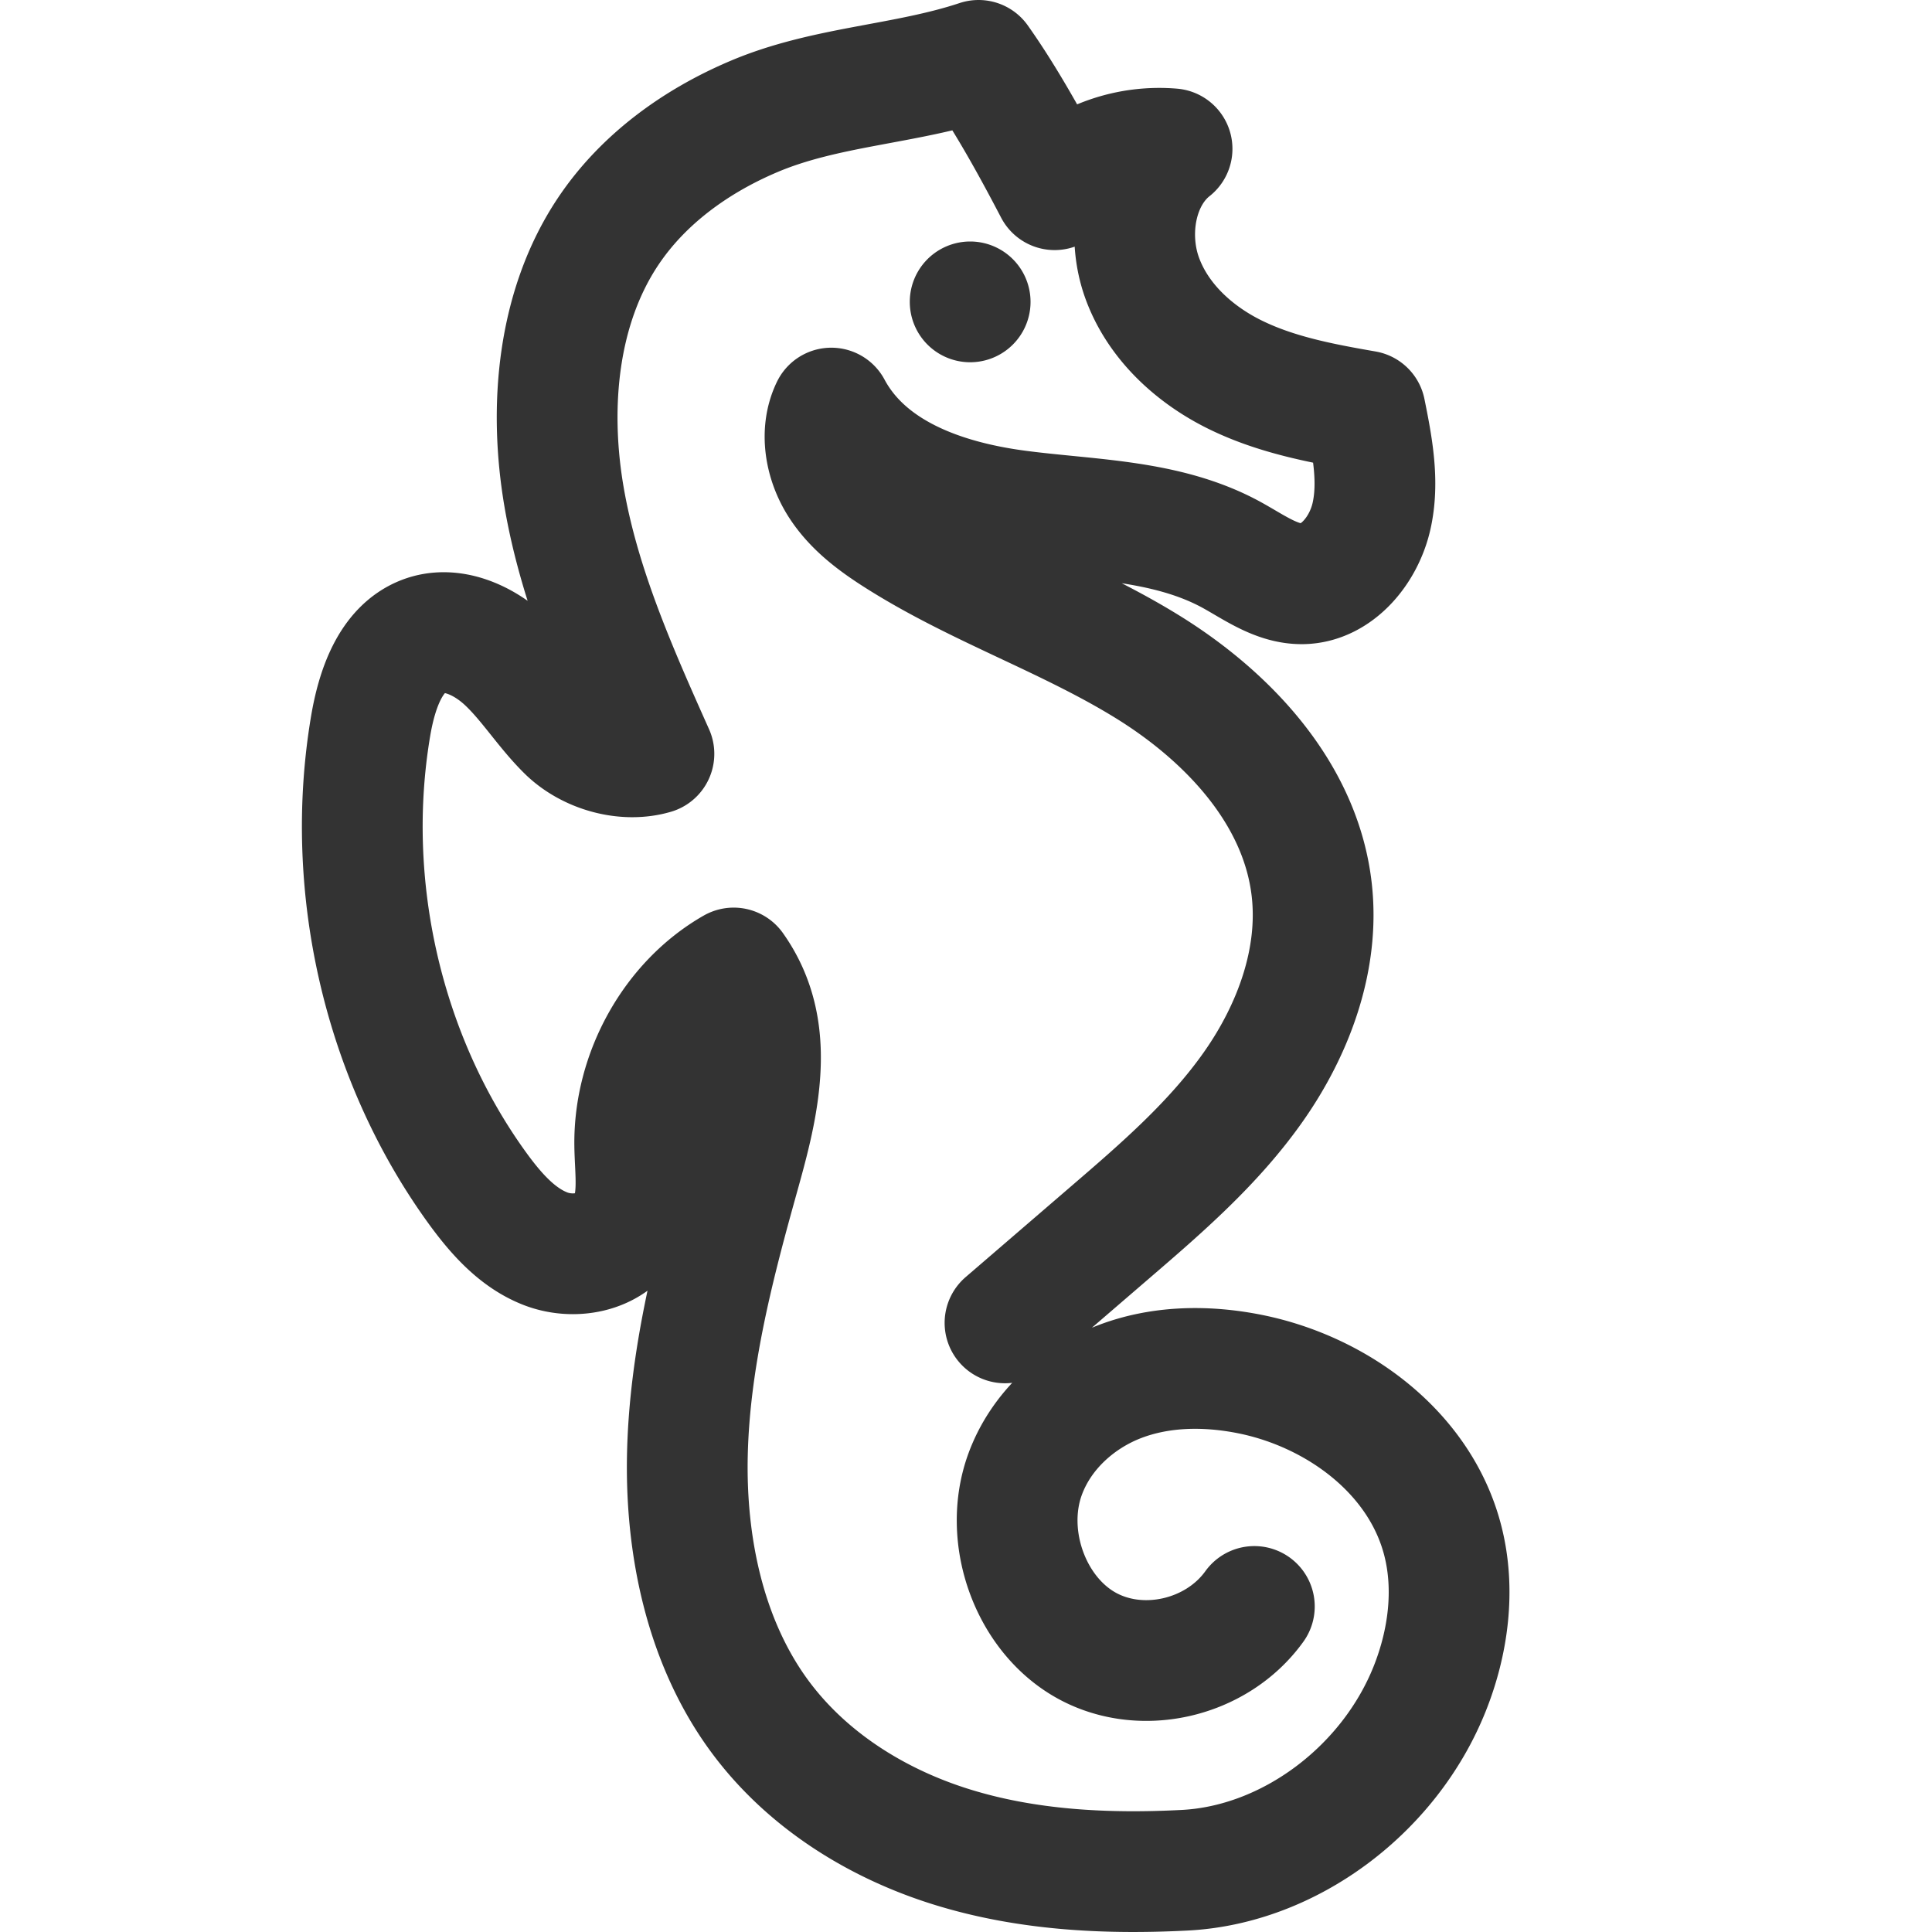 <svg xmlns="http://www.w3.org/2000/svg" viewBox="0 0 32 32"><path fill="#333" d="M16.069 4a1 1 0 1 0 0 2 1 1 0 0 0 0-2z"/><path stroke="#333" stroke-width="2" stroke-linecap="round" stroke-linejoin="round" stroke-miterlimit="10" d="M20.776 26.608c-.627.873-1.895 1.158-2.809.63-.915-.528-1.361-1.8-.988-2.82.262-.717.868-1.263 1.557-1.53.689-.266 1.451-.273 2.172-.128 1.43.288 2.816 1.291 3.19 2.761.206.807.09 1.68-.218 2.451-.669 1.674-2.324 2.916-4.057 3.005-1.301.067-2.622.001-3.87-.389-1.248-.39-2.424-1.124-3.206-2.212-.874-1.216-1.199-2.789-1.161-4.309.038-1.52.411-3.008.818-4.468.169-.608.346-1.221.385-1.853.039-.632-.076-1.204-.437-1.713-.998.569-1.653 1.741-1.639 2.929.005.458.094.955-.136 1.345-.265.448-.875.559-1.347.374-.472-.185-.827-.594-1.131-1.014-1.553-2.149-2.207-4.984-1.761-7.636.101-.601.324-1.276.87-1.49.467-.183.998.056 1.371.403.373.347.647.797 1.01 1.155s.961.528 1.442.387c-.615-1.377-1.237-2.774-1.491-4.27-.254-1.497-.102-3.13.729-4.377.585-.878 1.468-1.507 2.417-1.909 1.189-.505 2.504-.525 3.722-.93.459.648.886 1.426 1.26 2.142a2.533 2.533 0 0 1 1.945-.677c-.596.471-.759 1.39-.501 2.123.259.732.867 1.284 1.543 1.617.676.333 1.421.474 2.158.602.116.574.232 1.17.104 1.74-.128.571-.575 1.108-1.136 1.122-.434.01-.813-.278-1.198-.487-1.072-.579-2.333-.567-3.53-.725-1.197-.158-2.495-.597-3.084-1.698-.191.393-.102.887.13 1.255.232.368.586.632.946.862 1.32.843 2.818 1.341 4.151 2.162 1.333.821 2.552 2.1 2.731 3.706.129 1.152-.305 2.311-.961 3.247-.656.936-1.522 1.684-2.379 2.421l-1.741 1.499" fill="none"/></svg>